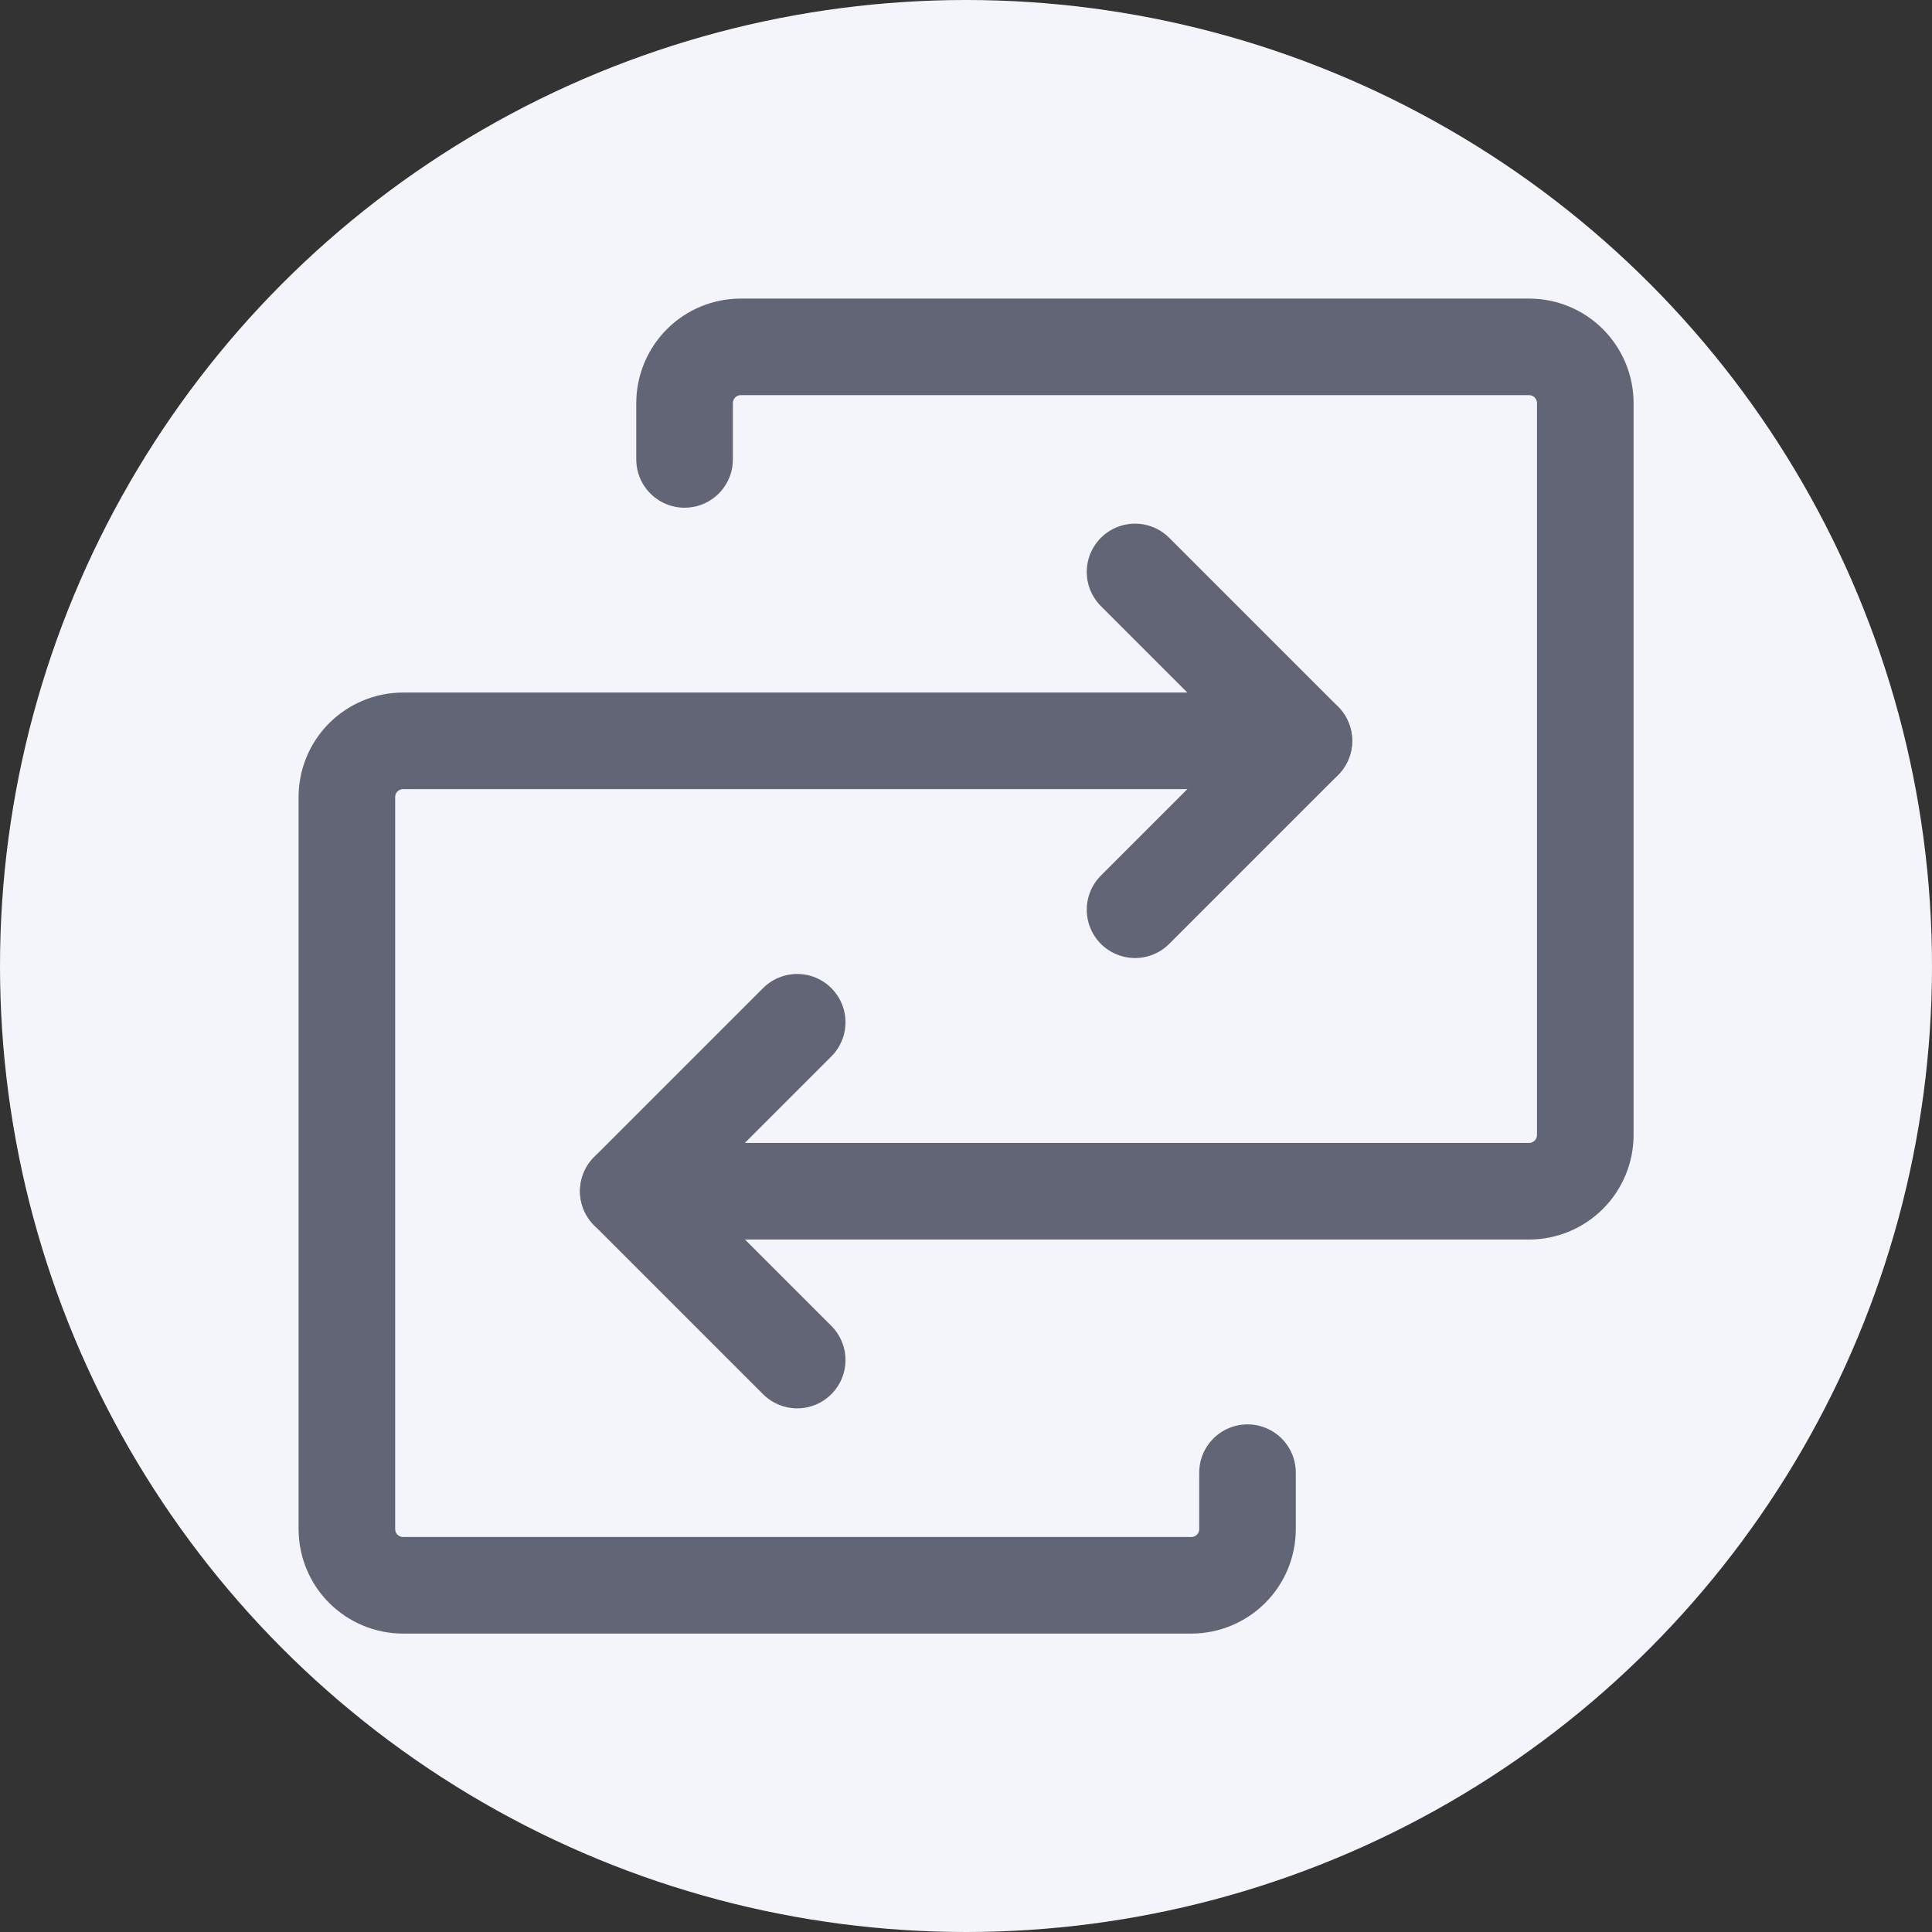 <svg width="24" height="24" viewBox="0 0 24 24" fill="none" xmlns="http://www.w3.org/2000/svg">
<rect x="0" y="0" width="24" height="24" fill="#333333" stroke="none"/>
<circle cx="12" cy="12" r="12" fill="#F4F5FA"/>
<path d="M7.805 14.798H18.994C19.179 14.798 19.357 14.724 19.488 14.593C19.619 14.462 19.693 14.284 19.693 14.099V5.008C19.693 4.822 19.619 4.645 19.488 4.513C19.357 4.382 19.179 4.309 18.994 4.309H9.203C9.018 4.309 8.84 4.382 8.709 4.513C8.578 4.645 8.504 4.822 8.504 5.008V5.707" stroke="#626576" stroke-width="1.2" stroke-linecap="round" stroke-linejoin="round"/>
<path d="M9.903 12.699L7.805 14.797L9.903 16.895" stroke="#626576" stroke-width="1.2" stroke-linecap="round" stroke-linejoin="round"/>
<path d="M16.197 9.203H5.008C4.822 9.203 4.645 9.277 4.513 9.408C4.382 9.539 4.309 9.717 4.309 9.902V18.993C4.309 19.179 4.382 19.357 4.513 19.488C4.645 19.619 4.822 19.693 5.008 19.693H14.798C14.984 19.693 15.161 19.619 15.293 19.488C15.424 19.357 15.497 19.179 15.497 18.993V18.294" stroke="#626576" stroke-width="1.2" stroke-linecap="round" stroke-linejoin="round"/>
<path d="M14.1 11.301L16.198 9.203L14.1 7.105" stroke="#626576" stroke-width="1.2" stroke-linecap="round" stroke-linejoin="round"/>
</svg>

